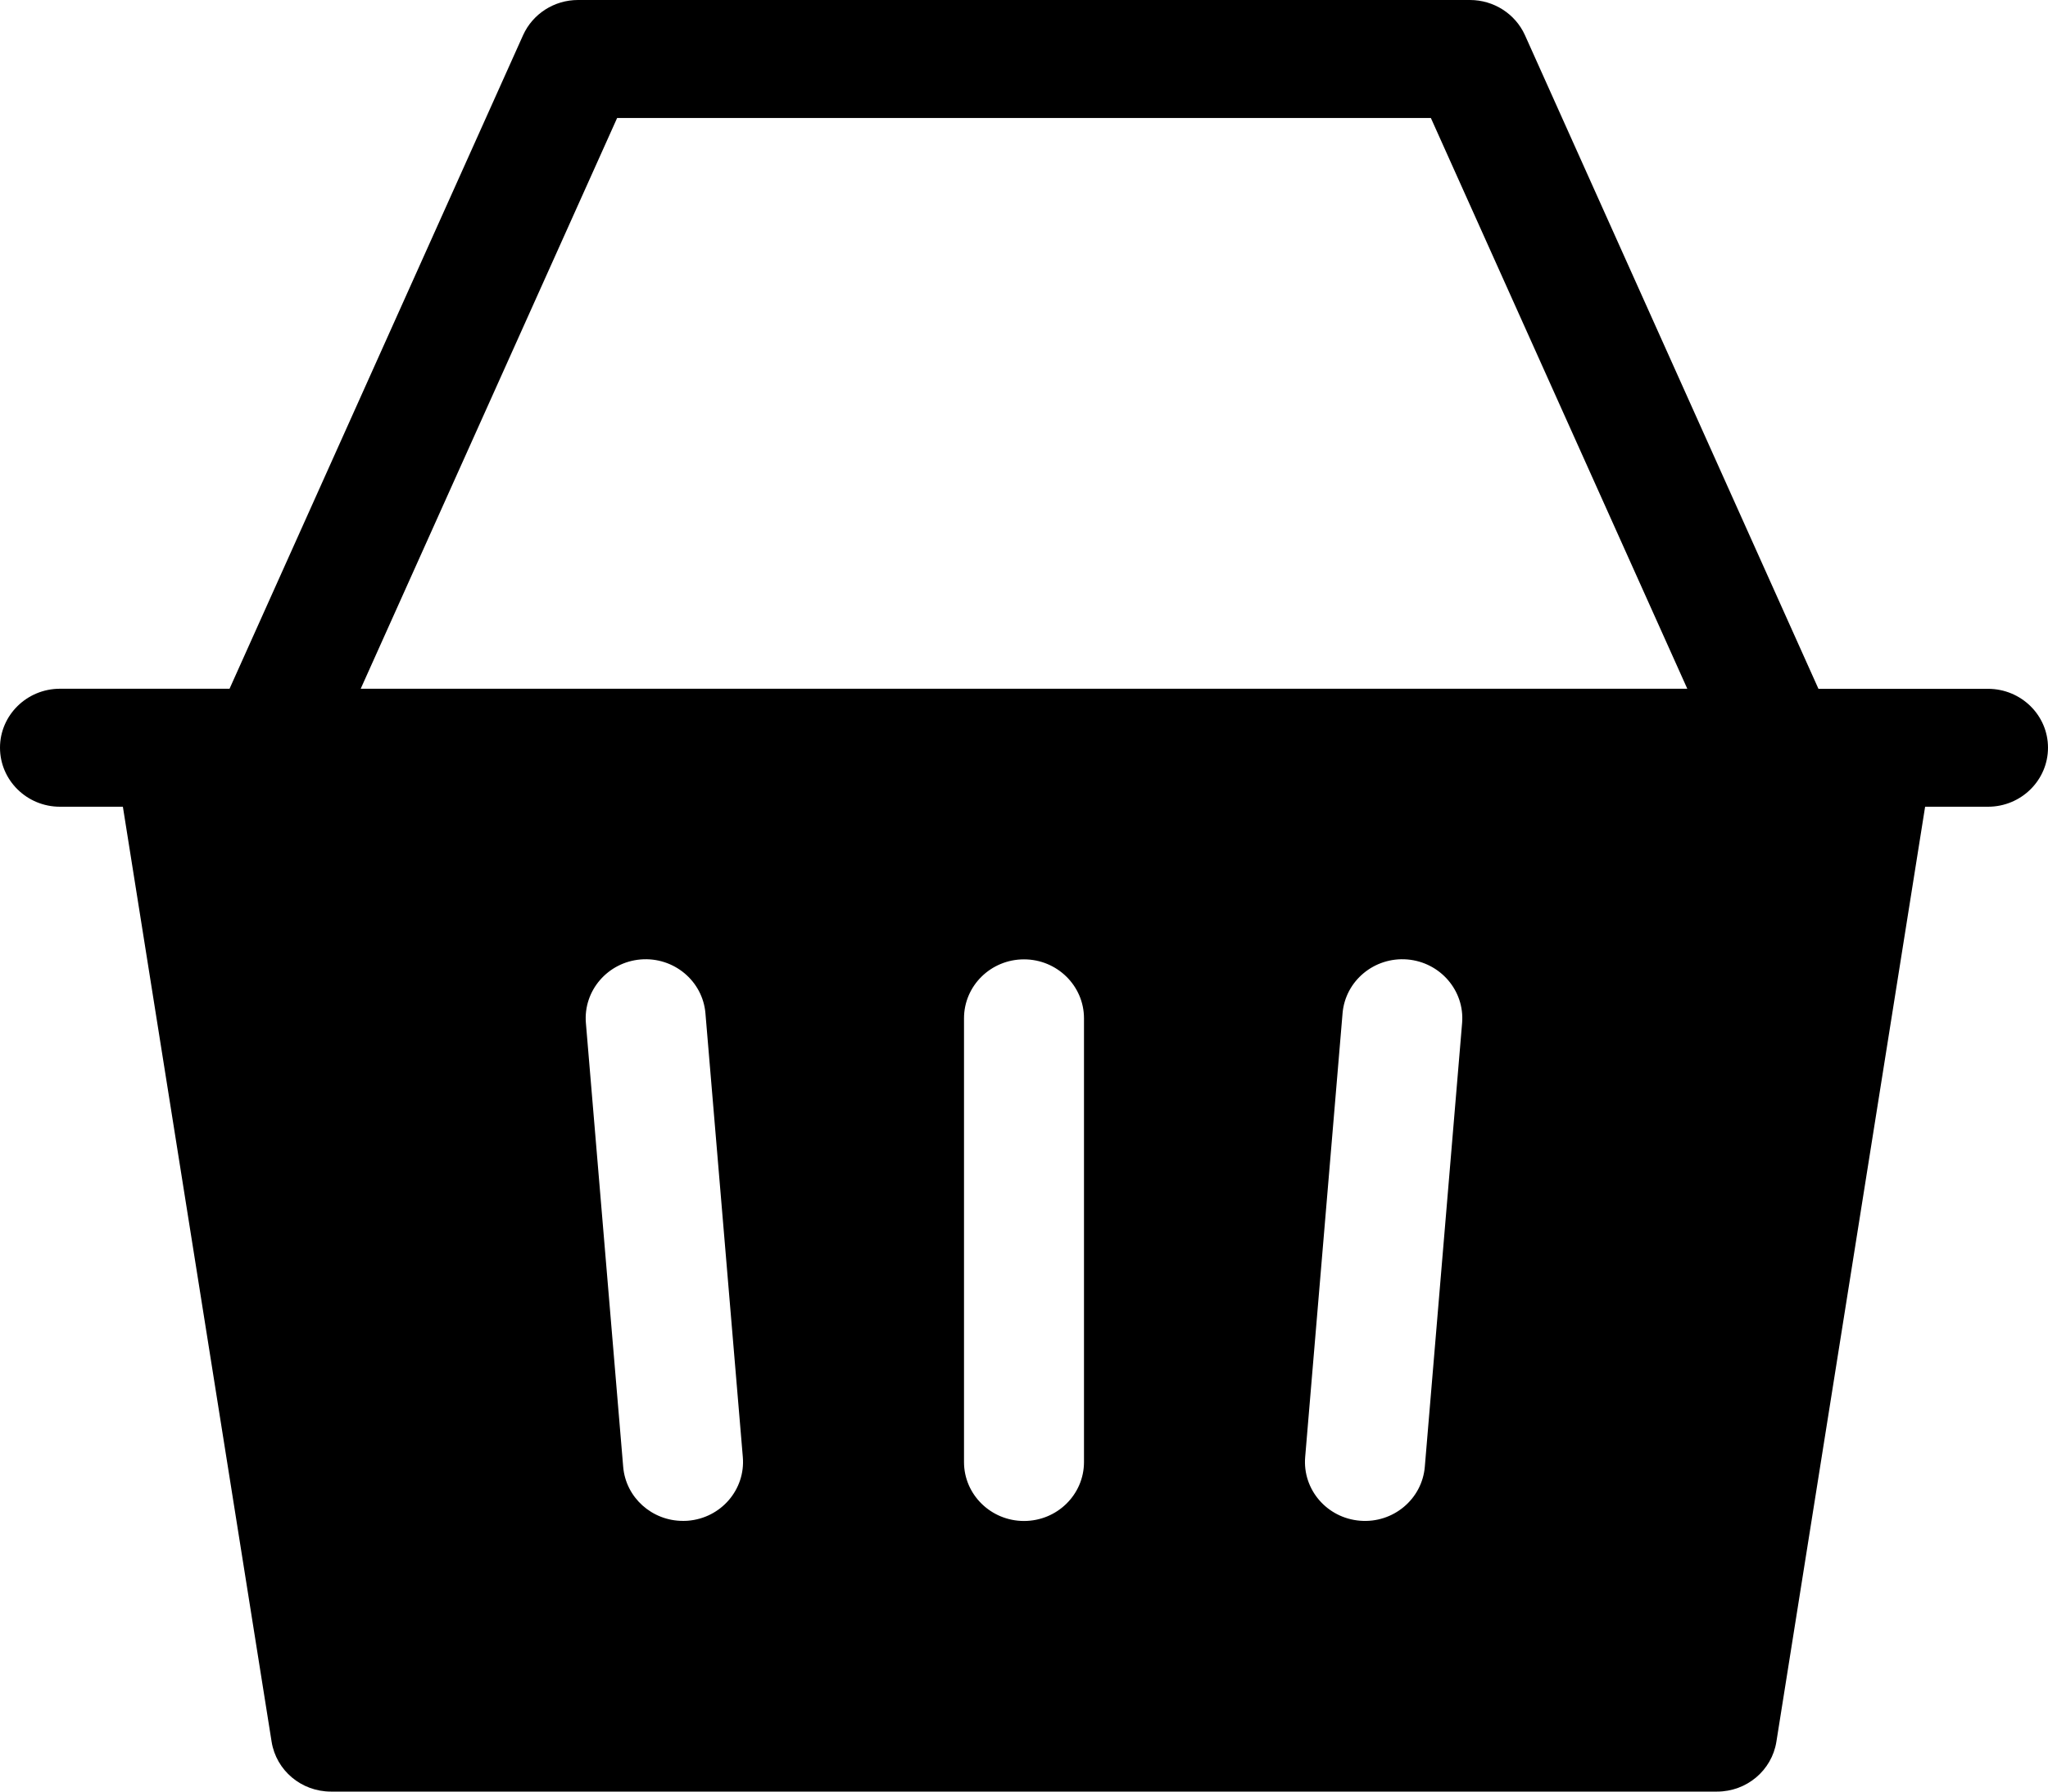 <svg xmlns="http://www.w3.org/2000/svg" width="24" height="21" fill="none" viewBox="0 0 24 21">
    <path fill="#000" fill-rule="evenodd" d="M2.69 8.073H.703c-.388 0-.703.31-.703.691 0 .382.315.692.703.692h.737l1.743 10.96c.054.336.348.584.695.584h16.244c.347 0 .641-.248.695-.584l1.743-10.96h.737c.388 0 .703-.31.703-.692 0-.381-.315-.69-.703-.69H21.31L17.87.411C17.757.162 17.505 0 17.226 0H6.773c-.278 0-.53.162-.643.412L2.69 8.073zm12.853-6.69H7.232l-3.005 6.69h15.546l-3.005-6.69h-1.225zM8.267 11.878c-.032-.38-.371-.663-.758-.632-.387.032-.675.366-.643.746l.437 5.201c.03.361.338.634.7.634.02 0 .04 0 .059-.002.387-.031.675-.365.643-.746l-.438-5.2zm7.466 0c.032-.38.371-.663.758-.632.387.032.675.366.643.746l-.437 5.201c-.032.38-.372.664-.759.632-.387-.031-.675-.365-.643-.746l.438-5.2zM12 11.245c.388 0 .703.31.703.691v5.201c0 .382-.315.691-.703.691-.388 0-.703-.31-.703-.69v-5.202c0-.382.315-.691.703-.691z" clip-rule="evenodd"/>
</svg>
